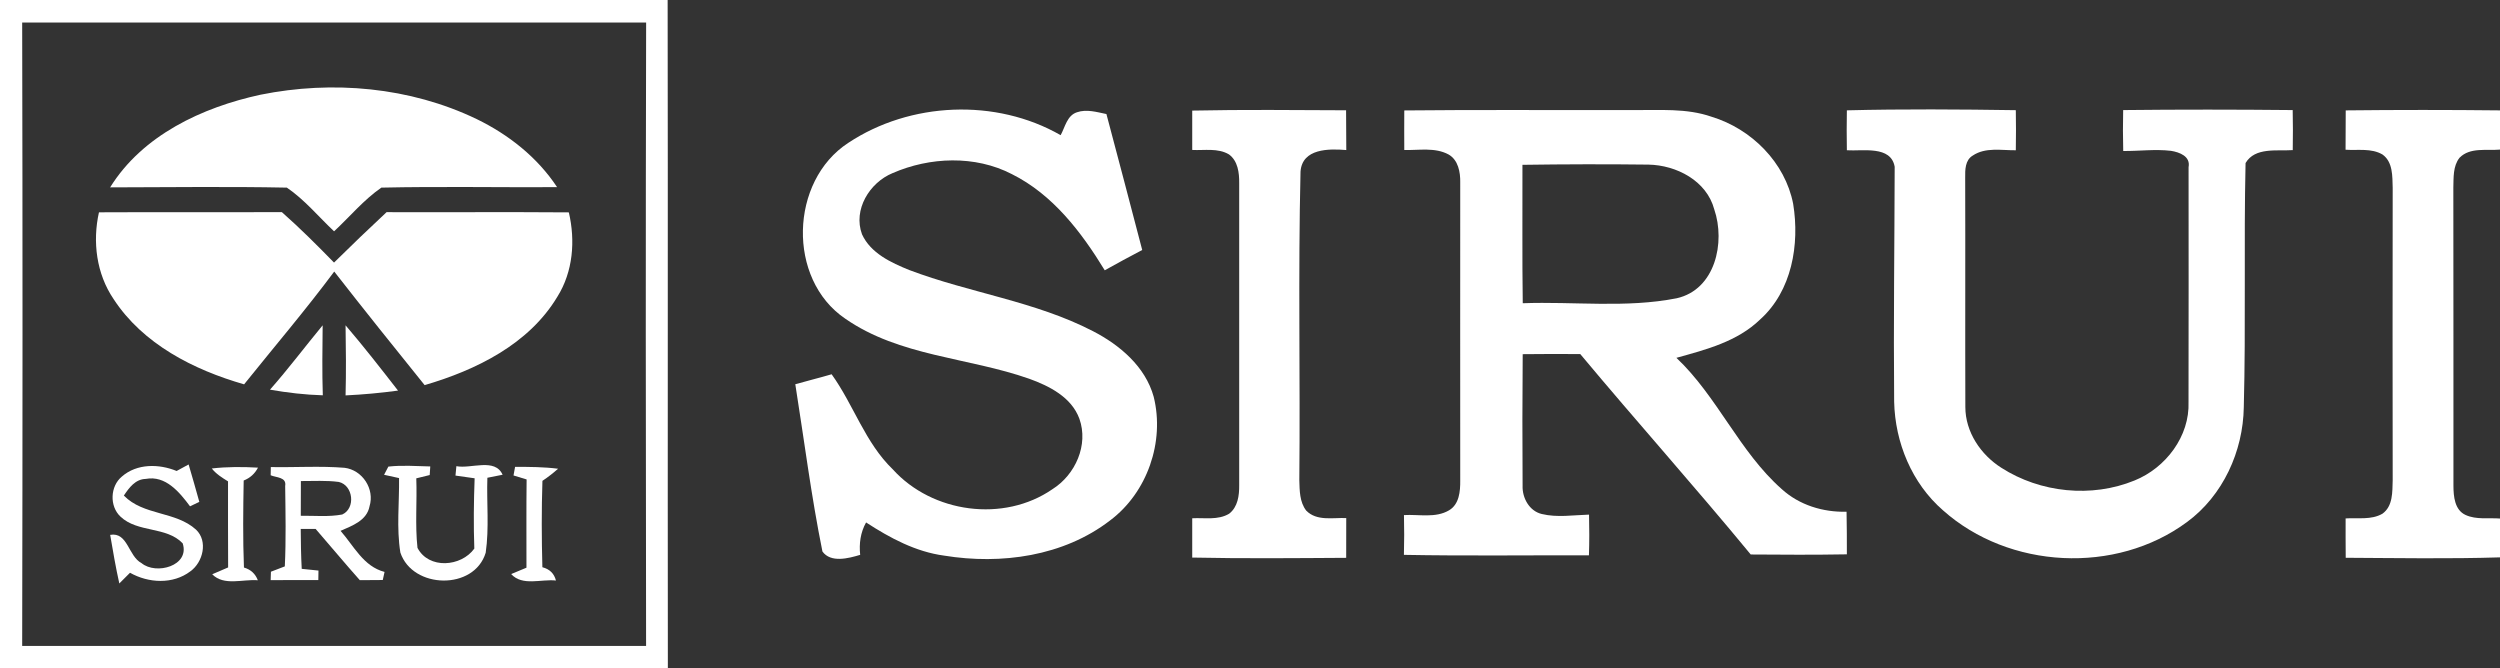 <?xml version="1.0" encoding="UTF-8" ?>
<!DOCTYPE svg PUBLIC "-//W3C//DTD SVG 1.1//EN" "http://www.w3.org/Graphics/SVG/1.1/DTD/svg11.dtd">
<svg width="479pt" height="128pt" viewBox="0 0 479 128" version="1.1" xmlns="http://www.w3.org/2000/svg">
    <rect x="0" y="0" width="479" height="128" fill="#333333" stroke="none"/>
    <g id="#d2d2d3fb">
        <path fill="#ffffff" opacity="1.00"
            d=" M 0.00 0.00 L 127.92 0.00 C 127.99 42.67 127.91 85.33 127.96 128.00 L 0.00 128.00 L 0.00 0.00 M 4.25 4.32 C 4.34 44.13 4.33 83.95 4.25 123.76 C 44.10 123.76 83.95 123.75 123.79 123.76 C 123.72 83.95 123.70 44.13 123.80 4.32 C 83.95 4.32 44.10 4.32 4.25 4.32 Z" />
    </g>
    <g id="#0b4da2ff">
        <path fill="#ffffff" opacity="0.00"
            d=" M 4.25 4.32 C 44.10 4.32 83.95 4.32 123.80 4.32 C 123.70 44.13 123.72 83.95 123.79 123.76 C 83.95 123.75 44.10 123.76 4.25 123.76 C 4.33 83.95 4.34 44.13 4.25 4.32 M 49.90 18.15 C 38.75 20.57 27.32 25.89 21.10 35.90 C 32.38 35.88 43.68 35.72 54.96 35.95 C 58.36 38.26 61.02 41.51 64.01 44.32 C 67.02 41.53 69.68 38.29 73.07 35.95 C 84.28 35.70 95.51 35.92 106.74 35.86 C 102.97 30.14 97.44 25.78 91.32 22.81 C 78.55 16.67 63.71 15.36 49.90 18.15 M 18.96 40.68 C 17.70 46.32 18.47 52.44 21.75 57.28 C 27.38 65.93 37.10 70.86 46.77 73.64 C 52.54 66.45 58.53 59.43 64.04 52.03 C 69.74 59.34 75.54 66.57 81.36 73.79 C 91.22 70.90 101.34 65.96 106.80 56.84 C 109.80 52.04 110.26 46.12 108.99 40.69 C 97.35 40.60 85.71 40.69 74.07 40.65 C 70.67 43.82 67.31 47.04 64.00 50.31 C 60.76 46.99 57.48 43.71 54.00 40.64 C 42.32 40.69 30.64 40.62 18.96 40.68 M 51.73 74.66 C 55.07 75.25 58.46 75.64 61.85 75.74 C 61.70 71.27 61.78 66.80 61.82 62.33 C 58.44 66.42 55.25 70.68 51.73 74.66 M 66.21 62.33 C 66.28 66.80 66.33 71.28 66.21 75.76 C 69.57 75.60 72.92 75.29 76.26 74.84 C 72.98 70.62 69.69 66.39 66.21 62.33 M 23.35 91.31 C 21.10 93.16 20.95 96.99 23.08 98.98 C 26.37 102.11 31.88 100.82 35.00 104.10 C 36.43 108.41 29.90 110.22 27.11 107.89 C 24.57 106.57 24.49 101.88 21.11 102.48 C 21.64 105.59 22.17 108.70 22.86 111.79 C 23.37 111.28 24.40 110.25 24.91 109.74 C 28.45 111.74 33.13 112.00 36.47 109.47 C 38.90 107.73 39.89 103.69 37.56 101.48 C 33.65 97.92 27.48 98.81 23.73 94.95 C 24.73 93.46 25.92 91.81 27.92 91.76 C 31.73 91.04 34.40 94.31 36.41 97.01 C 36.85 96.80 37.75 96.37 38.19 96.16 C 37.51 93.77 36.86 91.37 36.14 88.99 C 35.57 89.30 34.42 89.93 33.84 90.24 C 30.46 88.85 26.23 88.79 23.35 91.31 M 74.41 89.40 C 74.20 89.79 73.79 90.58 73.59 90.97 C 74.30 91.13 75.74 91.44 76.46 91.60 C 76.52 96.35 75.95 101.16 76.71 105.87 C 79.05 112.88 90.87 113.15 93.06 105.90 C 93.75 101.15 93.22 96.32 93.38 91.54 C 94.11 91.39 95.57 91.10 96.30 90.96 C 94.83 87.68 90.28 89.87 87.44 89.32 C 87.40 89.77 87.32 90.67 87.27 91.12 C 88.50 91.28 89.72 91.46 90.94 91.64 C 90.77 96.13 90.72 100.62 90.88 105.11 C 88.35 108.62 82.14 109.10 79.99 104.97 C 79.51 100.55 79.93 96.09 79.76 91.65 C 80.40 91.49 81.69 91.18 82.33 91.02 C 82.36 90.60 82.42 89.78 82.44 89.37 C 79.77 89.31 77.08 89.10 74.41 89.40 M 40.58 89.76 C 41.41 90.82 42.56 91.53 43.69 92.23 C 43.70 97.72 43.67 103.22 43.71 108.72 C 42.95 109.04 41.43 109.70 40.66 110.03 C 42.91 112.33 46.55 110.93 49.40 111.18 C 48.93 109.93 48.04 109.12 46.74 108.74 C 46.52 103.19 46.59 97.63 46.69 92.07 C 47.92 91.58 48.83 90.76 49.43 89.60 C 46.48 89.43 43.52 89.42 40.58 89.76 M 51.89 89.49 L 51.86 91.06 C 52.92 91.53 54.95 91.38 54.64 93.12 C 54.70 98.25 54.82 103.40 54.57 108.52 C 53.91 108.77 52.58 109.28 51.91 109.54 C 51.90 109.94 51.88 110.75 51.86 111.15 C 54.91 111.16 57.95 111.16 60.99 111.14 C 61.00 110.69 61.01 109.78 61.02 109.32 C 60.22 109.24 58.61 109.07 57.81 108.99 C 57.67 106.44 57.64 103.89 57.62 101.34 C 58.57 101.34 59.52 101.35 60.48 101.35 C 63.31 104.61 66.07 107.93 68.94 111.16 C 70.40 111.15 71.87 111.13 73.34 111.13 C 73.42 110.74 73.60 109.97 73.68 109.58 C 69.63 108.53 67.80 104.60 65.25 101.71 C 67.48 100.73 70.29 99.74 70.80 97.01 C 71.83 93.70 69.44 90.05 66.02 89.63 C 61.32 89.25 56.60 89.58 51.89 89.49 M 98.39 91.10 C 99.02 91.29 100.27 91.67 100.90 91.86 C 100.83 97.50 100.88 103.13 100.87 108.77 C 100.13 109.07 98.67 109.69 97.94 109.99 C 100.08 112.36 103.72 110.91 106.52 111.23 C 106.18 109.89 105.31 109.04 103.92 108.68 C 103.77 103.17 103.75 97.65 103.93 92.13 C 104.98 91.43 105.98 90.65 106.93 89.81 C 104.20 89.46 101.44 89.45 98.69 89.45 C 98.62 89.86 98.47 90.69 98.39 91.10 Z" />
        <path fill="#ffffff" opacity="0.00"
            d=" M 57.65 92.17 C 60.07 92.18 62.51 92.02 64.91 92.34 C 67.68 92.97 68.19 97.39 65.57 98.58 C 62.95 99.07 60.27 98.79 57.63 98.82 C 57.64 96.60 57.65 94.38 57.65 92.17 Z" />
    </g>
    <g id="#ffffffff">
        <path fill="#ffffff" opacity="1.00"
            d=" M 49.90 18.15 C 63.71 15.36 78.55 16.67 91.32 22.81 C 97.44 25.78 102.97 30.14 106.74 35.86 C 95.51 35.92 84.28 35.70 73.07 35.95 C 69.68 38.29 67.02 41.53 64.01 44.32 C 61.02 41.51 58.36 38.26 54.96 35.95 C 43.68 35.72 32.38 35.88 21.10 35.90 C 27.32 25.89 38.75 20.57 49.90 18.15 Z" />
        <path fill="#ffffff" opacity="1.00"
            d=" M 162.52 27.38 C 174.39 19.51 190.81 18.78 203.22 25.90 C 204.07 24.36 204.44 22.12 206.35 21.51 C 208.20 20.87 210.15 21.48 211.99 21.85 C 214.30 30.53 216.58 39.21 218.85 47.90 C 216.44 49.17 214.04 50.45 211.67 51.79 C 207.19 44.46 201.71 37.26 193.85 33.35 C 186.82 29.72 178.16 30.06 171.02 33.17 C 166.60 34.99 163.42 40.18 165.16 44.89 C 166.82 48.52 170.72 50.32 174.22 51.74 C 185.78 56.12 198.33 57.72 209.39 63.44 C 214.55 66.10 219.45 70.23 221.05 76.03 C 223.19 84.65 219.82 94.37 212.70 99.71 C 203.79 106.59 191.81 108.23 180.92 106.46 C 175.44 105.73 170.51 103.07 165.94 100.10 C 164.87 102.01 164.58 104.14 164.81 106.31 C 162.56 106.98 159.19 107.89 157.58 105.67 C 155.43 95.07 154.08 84.31 152.38 73.62 C 154.69 72.96 157.03 72.39 159.34 71.71 C 163.56 77.57 165.75 84.82 171.07 89.94 C 178.63 98.30 192.32 100.18 201.66 93.72 C 206.04 90.96 208.60 85.25 206.81 80.23 C 205.30 76.11 201.08 73.97 197.20 72.57 C 185.55 68.47 172.34 68.29 161.94 61.05 C 150.77 53.47 151.31 34.69 162.52 27.38 Z" />
        <path fill="#ffffff" opacity="1.00"
            d=" M 228.43 21.19 C 238.25 20.98 248.09 21.09 257.91 21.13 C 257.94 23.67 257.94 26.21 257.95 28.75 C 254.62 28.47 249.50 28.43 249.18 32.88 C 248.71 52.59 249.14 72.31 248.95 92.03 C 249.01 94.01 249.00 96.18 250.27 97.83 C 252.28 99.89 255.36 99.16 257.94 99.26 C 257.94 101.80 257.94 104.34 257.93 106.88 C 248.09 106.94 238.26 107.04 228.43 106.83 C 228.43 104.32 228.44 101.81 228.43 99.30 C 230.79 99.17 233.36 99.71 235.50 98.43 C 237.17 97.15 237.45 94.93 237.43 92.97 C 237.43 73.67 237.43 54.36 237.43 35.06 C 237.45 33.10 237.18 30.85 235.48 29.59 C 233.35 28.32 230.78 28.85 228.43 28.73 C 228.43 26.22 228.43 23.71 228.43 21.19 Z" />
        <path fill="#ffffff" opacity="1.00"
            d=" M 269.06 21.16 C 283.69 21.00 298.33 21.13 312.96 21.09 C 317.96 21.14 323.12 20.69 327.94 22.37 C 335.57 24.69 342.03 31.12 343.57 39.06 C 344.84 46.84 343.33 55.76 337.22 61.23 C 332.86 65.45 326.86 66.99 321.20 68.56 C 329.08 76.01 333.24 86.52 341.38 93.71 C 344.75 96.78 349.29 98.16 353.80 98.05 C 353.87 100.77 353.85 103.49 353.86 106.21 C 347.72 106.32 341.58 106.29 335.44 106.24 C 324.76 93.27 313.55 80.74 302.78 67.84 C 299.10 67.83 295.42 67.80 291.75 67.86 C 291.68 76.26 291.67 84.66 291.73 93.06 C 291.64 95.39 293.01 97.91 295.39 98.48 C 298.36 99.20 301.44 98.69 304.46 98.60 C 304.52 101.20 304.53 103.80 304.44 106.40 C 292.62 106.37 280.80 106.53 268.99 106.31 C 269.06 103.77 269.06 101.23 269.00 98.69 C 271.85 98.52 275.04 99.31 277.63 97.78 C 279.60 96.63 279.80 94.12 279.78 92.08 C 279.76 73.04 279.78 54.00 279.78 34.96 C 279.82 33.00 279.40 30.66 277.55 29.60 C 274.93 28.19 271.89 28.81 269.06 28.74 C 269.05 26.21 269.04 23.68 269.06 21.16 M 291.70 31.58 C 291.73 40.42 291.63 49.26 291.76 58.10 C 301.57 57.74 311.55 59.06 321.24 57.15 C 328.65 55.50 330.62 46.45 328.45 40.11 C 326.98 34.62 321.21 31.65 315.86 31.54 C 307.81 31.44 299.75 31.46 291.70 31.58 Z" />
        <path fill="#ffffff" opacity="1.00"
            d=" M 353.86 21.14 C 364.64 20.87 375.44 20.95 386.23 21.11 C 386.28 23.67 386.27 26.23 386.23 28.79 C 383.48 28.82 380.43 28.17 377.99 29.80 C 376.51 30.67 376.51 32.54 376.53 34.04 C 376.58 48.69 376.51 63.34 376.56 77.98 C 376.56 82.78 379.52 87.14 383.48 89.64 C 390.94 94.42 400.76 95.43 408.98 92.06 C 414.95 89.65 419.57 83.60 419.32 77.01 C 419.33 62.02 419.36 47.02 419.33 32.03 C 419.73 29.94 417.60 29.17 415.97 28.90 C 412.92 28.54 409.86 28.96 406.81 28.93 C 406.74 26.32 406.74 23.71 406.80 21.09 C 417.62 20.97 428.45 20.98 439.28 21.09 C 439.34 23.65 439.33 26.20 439.29 28.76 C 436.29 28.97 432.06 28.16 430.25 31.24 C 429.90 46.82 430.32 62.43 429.91 78.02 C 429.78 86.49 425.91 94.97 419.02 100.03 C 405.37 110.12 384.92 109.05 372.28 97.78 C 366.32 92.61 363.09 84.79 362.92 76.97 C 362.78 61.96 362.99 46.95 363.02 31.95 C 362.30 27.84 356.89 28.99 353.86 28.79 C 353.82 26.24 353.81 23.69 353.86 21.14 Z" />
        <path fill="#ffffff" opacity="1.00"
            d=" M 449.44 21.15 C 459.29 21.04 469.15 21.04 479.00 21.15 L 479.00 28.66 C 476.41 28.90 473.26 28.17 471.24 30.23 C 469.97 31.85 470.12 34.03 470.06 35.97 C 470.10 55.00 470.06 74.04 470.08 93.08 C 470.09 95.10 470.30 97.71 472.41 98.67 C 474.46 99.61 476.81 99.18 479.00 99.35 L 479.00 106.79 C 469.15 107.10 459.29 106.92 449.44 106.87 C 449.41 104.36 449.42 101.84 449.42 99.33 C 451.76 99.17 454.33 99.67 456.47 98.43 C 458.51 96.98 458.37 94.23 458.44 92.01 C 458.41 73.34 458.41 54.67 458.44 36.00 C 458.37 33.79 458.51 31.05 456.48 29.60 C 454.34 28.35 451.76 28.85 449.41 28.69 C 449.42 26.18 449.42 23.67 449.44 21.15 Z" />
        <path fill="#ffffff" opacity="1.00"
            d=" M 18.96 40.68 C 30.64 40.62 42.32 40.69 54.00 40.64 C 57.48 43.71 60.76 46.99 64.00 50.31 C 67.31 47.04 70.67 43.82 74.07 40.65 C 85.71 40.69 97.35 40.60 108.99 40.69 C 110.26 46.12 109.80 52.04 106.80 56.84 C 101.34 65.96 91.22 70.90 81.36 73.79 C 75.54 66.57 69.74 59.34 64.04 52.03 C 58.53 59.43 52.54 66.45 46.77 73.64 C 37.10 70.86 27.38 65.93 21.75 57.28 C 18.47 52.44 17.70 46.32 18.96 40.68 Z" />
        <path fill="#ffffff" opacity="1.00"
            d=" M 51.73 74.66 C 55.25 70.68 58.44 66.42 61.82 62.33 C 61.78 66.80 61.70 71.27 61.85 75.74 C 58.46 75.64 55.07 75.25 51.73 74.66 Z" />
        <path fill="#ffffff" opacity="1.00"
            d=" M 66.21 62.33 C 69.69 66.39 72.98 70.62 76.26 74.84 C 72.92 75.29 69.57 75.60 66.21 75.76 C 66.33 71.28 66.28 66.80 66.21 62.33 Z" />
        <path fill="#ffffff" opacity="1.00"
            d=" M 23.35 91.31 C 26.23 88.79 30.46 88.85 33.84 90.24 C 34.42 89.93 35.57 89.30 36.14 88.99 C 36.86 91.37 37.51 93.77 38.19 96.16 C 37.75 96.37 36.85 96.80 36.41 97.01 C 34.40 94.31 31.73 91.04 27.92 91.76 C 25.92 91.81 24.73 93.46 23.73 94.95 C 27.48 98.81 33.65 97.92 37.56 101.48 C 39.89 103.69 38.90 107.73 36.47 109.47 C 33.13 112.00 28.45 111.74 24.91 109.74 C 24.40 110.25 23.37 111.28 22.86 111.79 C 22.17 108.70 21.64 105.59 21.11 102.48 C 24.49 101.88 24.57 106.57 27.11 107.89 C 29.90 110.22 36.43 108.41 35.00 104.10 C 31.88 100.82 26.37 102.11 23.08 98.98 C 20.95 96.99 21.10 93.16 23.35 91.31 Z" />
        <path fill="#ffffff" opacity="1.00"
            d=" M 74.41 89.40 C 77.08 89.10 79.77 89.31 82.44 89.37 C 82.42 89.78 82.36 90.60 82.33 91.02 C 81.69 91.18 80.40 91.49 79.76 91.65 C 79.93 96.09 79.51 100.55 79.99 104.97 C 82.14 109.10 88.35 108.62 90.88 105.11 C 90.72 100.62 90.77 96.13 90.94 91.64 C 89.72 91.46 88.50 91.28 87.27 91.12 C 87.32 90.67 87.40 89.77 87.44 89.32 C 90.28 89.87 94.83 87.68 96.30 90.96 C 95.57 91.10 94.11 91.39 93.38 91.54 C 93.22 96.32 93.75 101.15 93.06 105.90 C 90.87 113.15 79.05 112.88 76.71 105.87 C 75.95 101.16 76.52 96.35 76.46 91.60 C 75.74 91.44 74.30 91.13 73.59 90.97 C 73.79 90.58 74.20 89.79 74.41 89.40 Z" />
        <path fill="#ffffff" opacity="1.00"
            d=" M 40.58 89.76 C 43.52 89.42 46.48 89.43 49.43 89.60 C 48.83 90.76 47.92 91.58 46.69 92.07 C 46.59 97.63 46.52 103.19 46.74 108.74 C 48.04 109.12 48.93 109.93 49.40 111.18 C 46.55 110.93 42.91 112.33 40.66 110.03 C 41.43 109.70 42.95 109.04 43.71 108.72 C 43.67 103.22 43.70 97.72 43.69 92.23 C 42.56 91.53 41.41 90.82 40.58 89.76 Z" />
        <path fill="#ffffff" opacity="1.00"
            d=" M 51.89 89.49 C 56.60 89.58 61.32 89.25 66.02 89.63 C 69.44 90.05 71.83 93.70 70.80 97.01 C 70.29 99.74 67.48 100.73 65.25 101.71 C 67.80 104.60 69.63 108.53 73.68 109.58 C 73.60 109.97 73.42 110.74 73.34 111.13 C 71.87 111.13 70.40 111.15 68.94 111.16 C 66.07 107.93 63.31 104.61 60.48 101.35 C 59.52 101.35 58.57 101.34 57.62 101.34 C 57.64 103.89 57.67 106.44 57.81 108.99 C 58.61 109.07 60.22 109.24 61.02 109.32 C 61.01 109.78 61.00 110.69 60.99 111.14 C 57.95 111.16 54.91 111.16 51.86 111.15 C 51.88 110.75 51.90 109.94 51.91 109.54 C 52.58 109.28 53.91 108.77 54.57 108.52 C 54.82 103.40 54.70 98.25 54.64 93.12 C 54.95 91.38 52.92 91.53 51.86 91.06 L 51.89 89.49 M 57.65 92.17 C 57.65 94.38 57.64 96.60 57.63 98.82 C 60.27 98.79 62.95 99.07 65.57 98.58 C 68.19 97.39 67.68 92.97 64.91 92.34 C 62.51 92.02 60.07 92.18 57.65 92.17 Z" />
        <path fill="#ffffff" opacity="1.00"
            d=" M 98.39 91.10 C 98.47 90.69 98.62 89.86 98.69 89.45 C 101.44 89.45 104.20 89.46 106.93 89.81 C 105.98 90.65 104.98 91.43 103.93 92.13 C 103.75 97.65 103.77 103.17 103.92 108.68 C 105.31 109.04 106.18 109.89 106.52 111.23 C 103.72 110.91 100.08 112.36 97.94 109.99 C 98.67 109.69 100.13 109.07 100.87 108.77 C 100.88 103.13 100.83 97.50 100.90 91.86 C 100.27 91.67 99.02 91.29 98.39 91.10 Z" />
    </g>
</svg>
